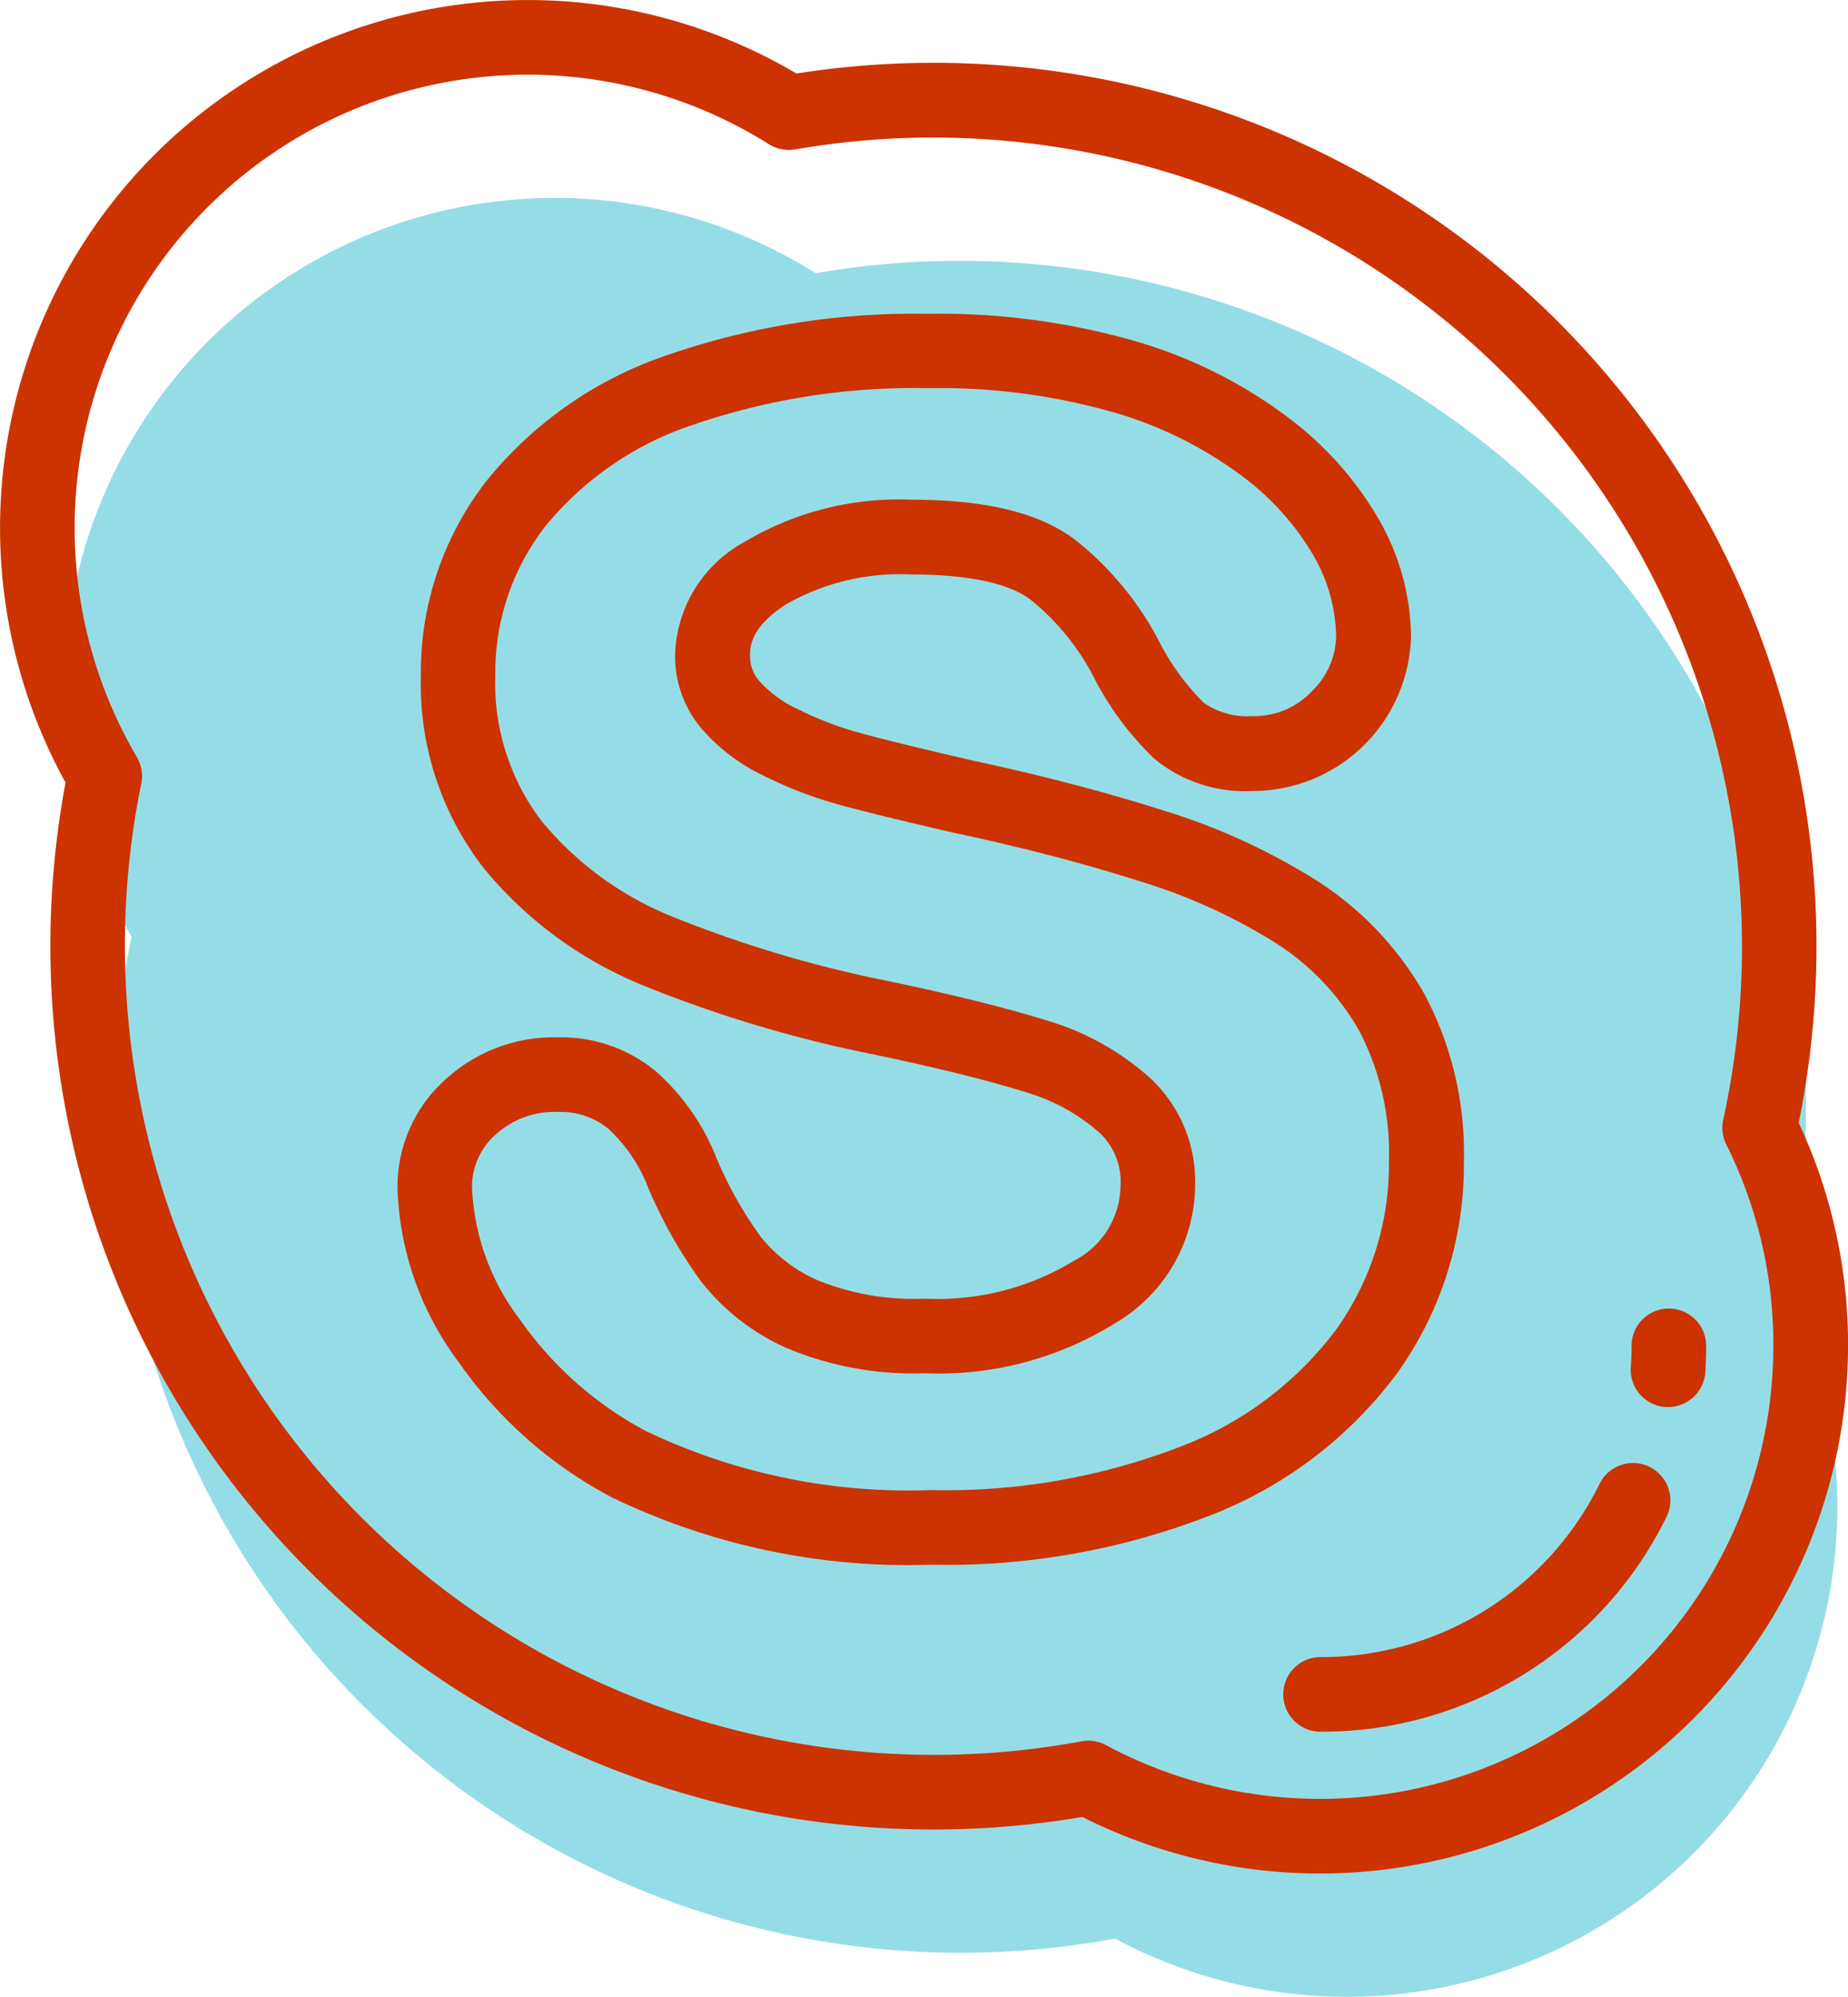 <svg xmlns="http://www.w3.org/2000/svg" width="69.06" height="74.606" viewBox="0 0 69.06 74.606">
  <g id="Group_10980" data-name="Group 10980" transform="translate(-1247 -990)">
    <g id="skype" transform="translate(1243.562 990)">
      <path id="Path_62897" data-name="Path 62897" d="M78,50.94A31.625,31.625,0,0,0,41.721,13.012,18.327,18.327,0,0,0,16.158,37.8,31.629,31.629,0,0,0,52.914,75.235,18.331,18.331,0,0,0,78,50.94ZM65.549,52.209C65.548,54.813,65.549,50.033,65.549,52.209Z" transform="translate(-7.805 -2.805)" fill="#95dde6"/>
      <g id="Group_10977" data-name="Group 10977" transform="translate(3.438)">
        <path id="Path_62898" data-name="Path 62898" d="M52.774,70a19.772,19.772,0,0,1-8.889-2.114,33.319,33.319,0,0,1-5.564.469,33,33,0,0,1-33-33,33.275,33.275,0,0,1,.566-6.117A19.722,19.722,0,0,1,33.2,2.747a33.3,33.3,0,0,1,5.12-.4,33,33,0,0,1,33,33,33.221,33.221,0,0,1-.664,6.605A19.518,19.518,0,0,1,72.5,50.276,19.746,19.746,0,0,1,52.774,70Zm-8.665-4.964a1.393,1.393,0,0,1,.66.166A16.939,16.939,0,0,0,69.709,50.276a16.762,16.762,0,0,0-1.761-7.52,1.394,1.394,0,0,1-.113-.918A30.231,30.231,0,0,0,33.152,5.582a1.4,1.4,0,0,1-.98-.194A16.933,16.933,0,0,0,8.554,28.29a1.394,1.394,0,0,1,.164.985A30.236,30.236,0,0,0,43.855,65.059,1.381,1.381,0,0,1,44.108,65.036Zm-5.876-6.574a25.472,25.472,0,0,1-11.97-2.537,16.229,16.229,0,0,1-5.7-5.055,11.436,11.436,0,0,1-2.272-6.506,5.38,5.38,0,0,1,1.758-4A5.994,5.994,0,0,1,24.3,38.758a5.544,5.544,0,0,1,3.684,1.3,8.529,8.529,0,0,1,2.237,3.226,14.554,14.554,0,0,0,1.645,2.924,5.633,5.633,0,0,0,2.134,1.629A9.557,9.557,0,0,0,38,48.52,9.793,9.793,0,0,0,43.581,47.1a3.192,3.192,0,0,0,1.731-2.792,2.5,2.5,0,0,0-.78-1.981A7.265,7.265,0,0,0,41.7,40.785c-1.4-.435-3.3-.907-5.67-1.4a47.889,47.889,0,0,1-8.5-2.544l-.052-.022a15.022,15.022,0,0,1-5.962-4.382,11.226,11.226,0,0,1-2.35-7.2,11.638,11.638,0,0,1,2.434-7.245,14.721,14.721,0,0,1,6.758-4.718,28.21,28.21,0,0,1,9.758-1.548,26.446,26.446,0,0,1,7.79,1.033,17.706,17.706,0,0,1,5.664,2.836,12.7,12.7,0,0,1,3.443,3.893,8.984,8.984,0,0,1,1.155,4.266,5.925,5.925,0,0,1-5.937,5.8,5.325,5.325,0,0,1-3.647-1.2,11.356,11.356,0,0,1-2.168-2.855l-.028-.051a9.066,9.066,0,0,0-2.446-3.049c-.56-.426-1.784-.934-4.433-.934a8.564,8.564,0,0,0-4.712,1.124c-1.191.781-1.329,1.438-1.329,1.863a1.411,1.411,0,0,0,.315.957,4.32,4.32,0,0,0,1.429,1.067,12.576,12.576,0,0,0,2.292.889c.857.238,2.3.593,4.305,1.055,2.145.461,4.169.974,6.014,1.525.41.122.768.232,1.095.337a23.941,23.941,0,0,1,5.743,2.629,12.161,12.161,0,0,1,4.018,4.249,12.618,12.618,0,0,1,1.464,6.25,13.359,13.359,0,0,1-2.467,7.859h0a15.783,15.783,0,0,1-7.025,5.355A27.147,27.147,0,0,1,38.232,58.462ZM24.3,41.546a3.254,3.254,0,0,0-2.343.848,2.588,2.588,0,0,0-.88,1.969,8.729,8.729,0,0,0,1.775,4.917,13.457,13.457,0,0,0,4.721,4.186,22.76,22.76,0,0,0,10.654,2.207,24.382,24.382,0,0,0,9.342-1.63,13.053,13.053,0,0,0,5.818-4.39,10.62,10.62,0,0,0,1.956-6.25,9.89,9.89,0,0,0-1.106-4.882,9.4,9.4,0,0,0-3.109-3.279,21.177,21.177,0,0,0-5.071-2.31c-.308-.1-.65-.2-1.042-.321-1.779-.531-3.735-1.027-5.813-1.473l-.021,0c-2.045-.472-3.537-.838-4.432-1.087a15.35,15.35,0,0,1-2.8-1.084,7.059,7.059,0,0,1-2.336-1.793,4.185,4.185,0,0,1-.946-2.724,4.961,4.961,0,0,1,2.589-4.2,11.243,11.243,0,0,1,6.241-1.58c2.79,0,4.792.492,6.122,1.5a11.791,11.791,0,0,1,3.212,3.943,9.02,9.02,0,0,0,1.59,2.143,2.821,2.821,0,0,0,1.8.5,2.955,2.955,0,0,0,2.241-.929,2.921,2.921,0,0,0,.907-2.084,6.24,6.24,0,0,0-.822-2.945,9.959,9.959,0,0,0-2.7-3.017,14.957,14.957,0,0,0-4.776-2.371,23.707,23.707,0,0,0-6.962-.907,25.465,25.465,0,0,0-8.791,1.375,12,12,0,0,0-5.512,3.8,8.909,8.909,0,0,0-1.859,5.548,8.515,8.515,0,0,0,1.74,5.464,12.279,12.279,0,0,0,4.886,3.561l0,0,.02.008a45.051,45.051,0,0,0,8.005,2.389c2.448.512,4.443,1.007,5.922,1.468a10.007,10.007,0,0,1,3.91,2.173A5.279,5.279,0,0,1,48.1,44.311a6.012,6.012,0,0,1-2.947,5.1A12.483,12.483,0,0,1,38,51.308a12.224,12.224,0,0,1-5.187-.952,8.366,8.366,0,0,1-3.167-2.469,17.344,17.344,0,0,1-1.981-3.5,5.839,5.839,0,0,0-1.477-2.2A2.8,2.8,0,0,0,24.3,41.546Z" transform="translate(-3.438)" fill="#CC3300"/>
        <path id="Path_62899" data-name="Path 62899" d="M355.587,373.4a1.394,1.394,0,0,1,0-2.789,11.569,11.569,0,0,0,10.428-6.475,1.394,1.394,0,1,1,2.5,1.238A14.341,14.341,0,0,1,355.587,373.4Zm12.995-12.131c-.032,0-.063,0-.1,0a1.394,1.394,0,0,1-1.3-1.485c.018-.265.027-.533.027-.8a1.394,1.394,0,0,1,2.789,0c0,.327-.011.659-.033.986A1.394,1.394,0,0,1,368.582,361.269Z" transform="translate(-306.238 -308.699)" fill="#CC3300"/>
      </g>
    </g>
  </g>
</svg>
